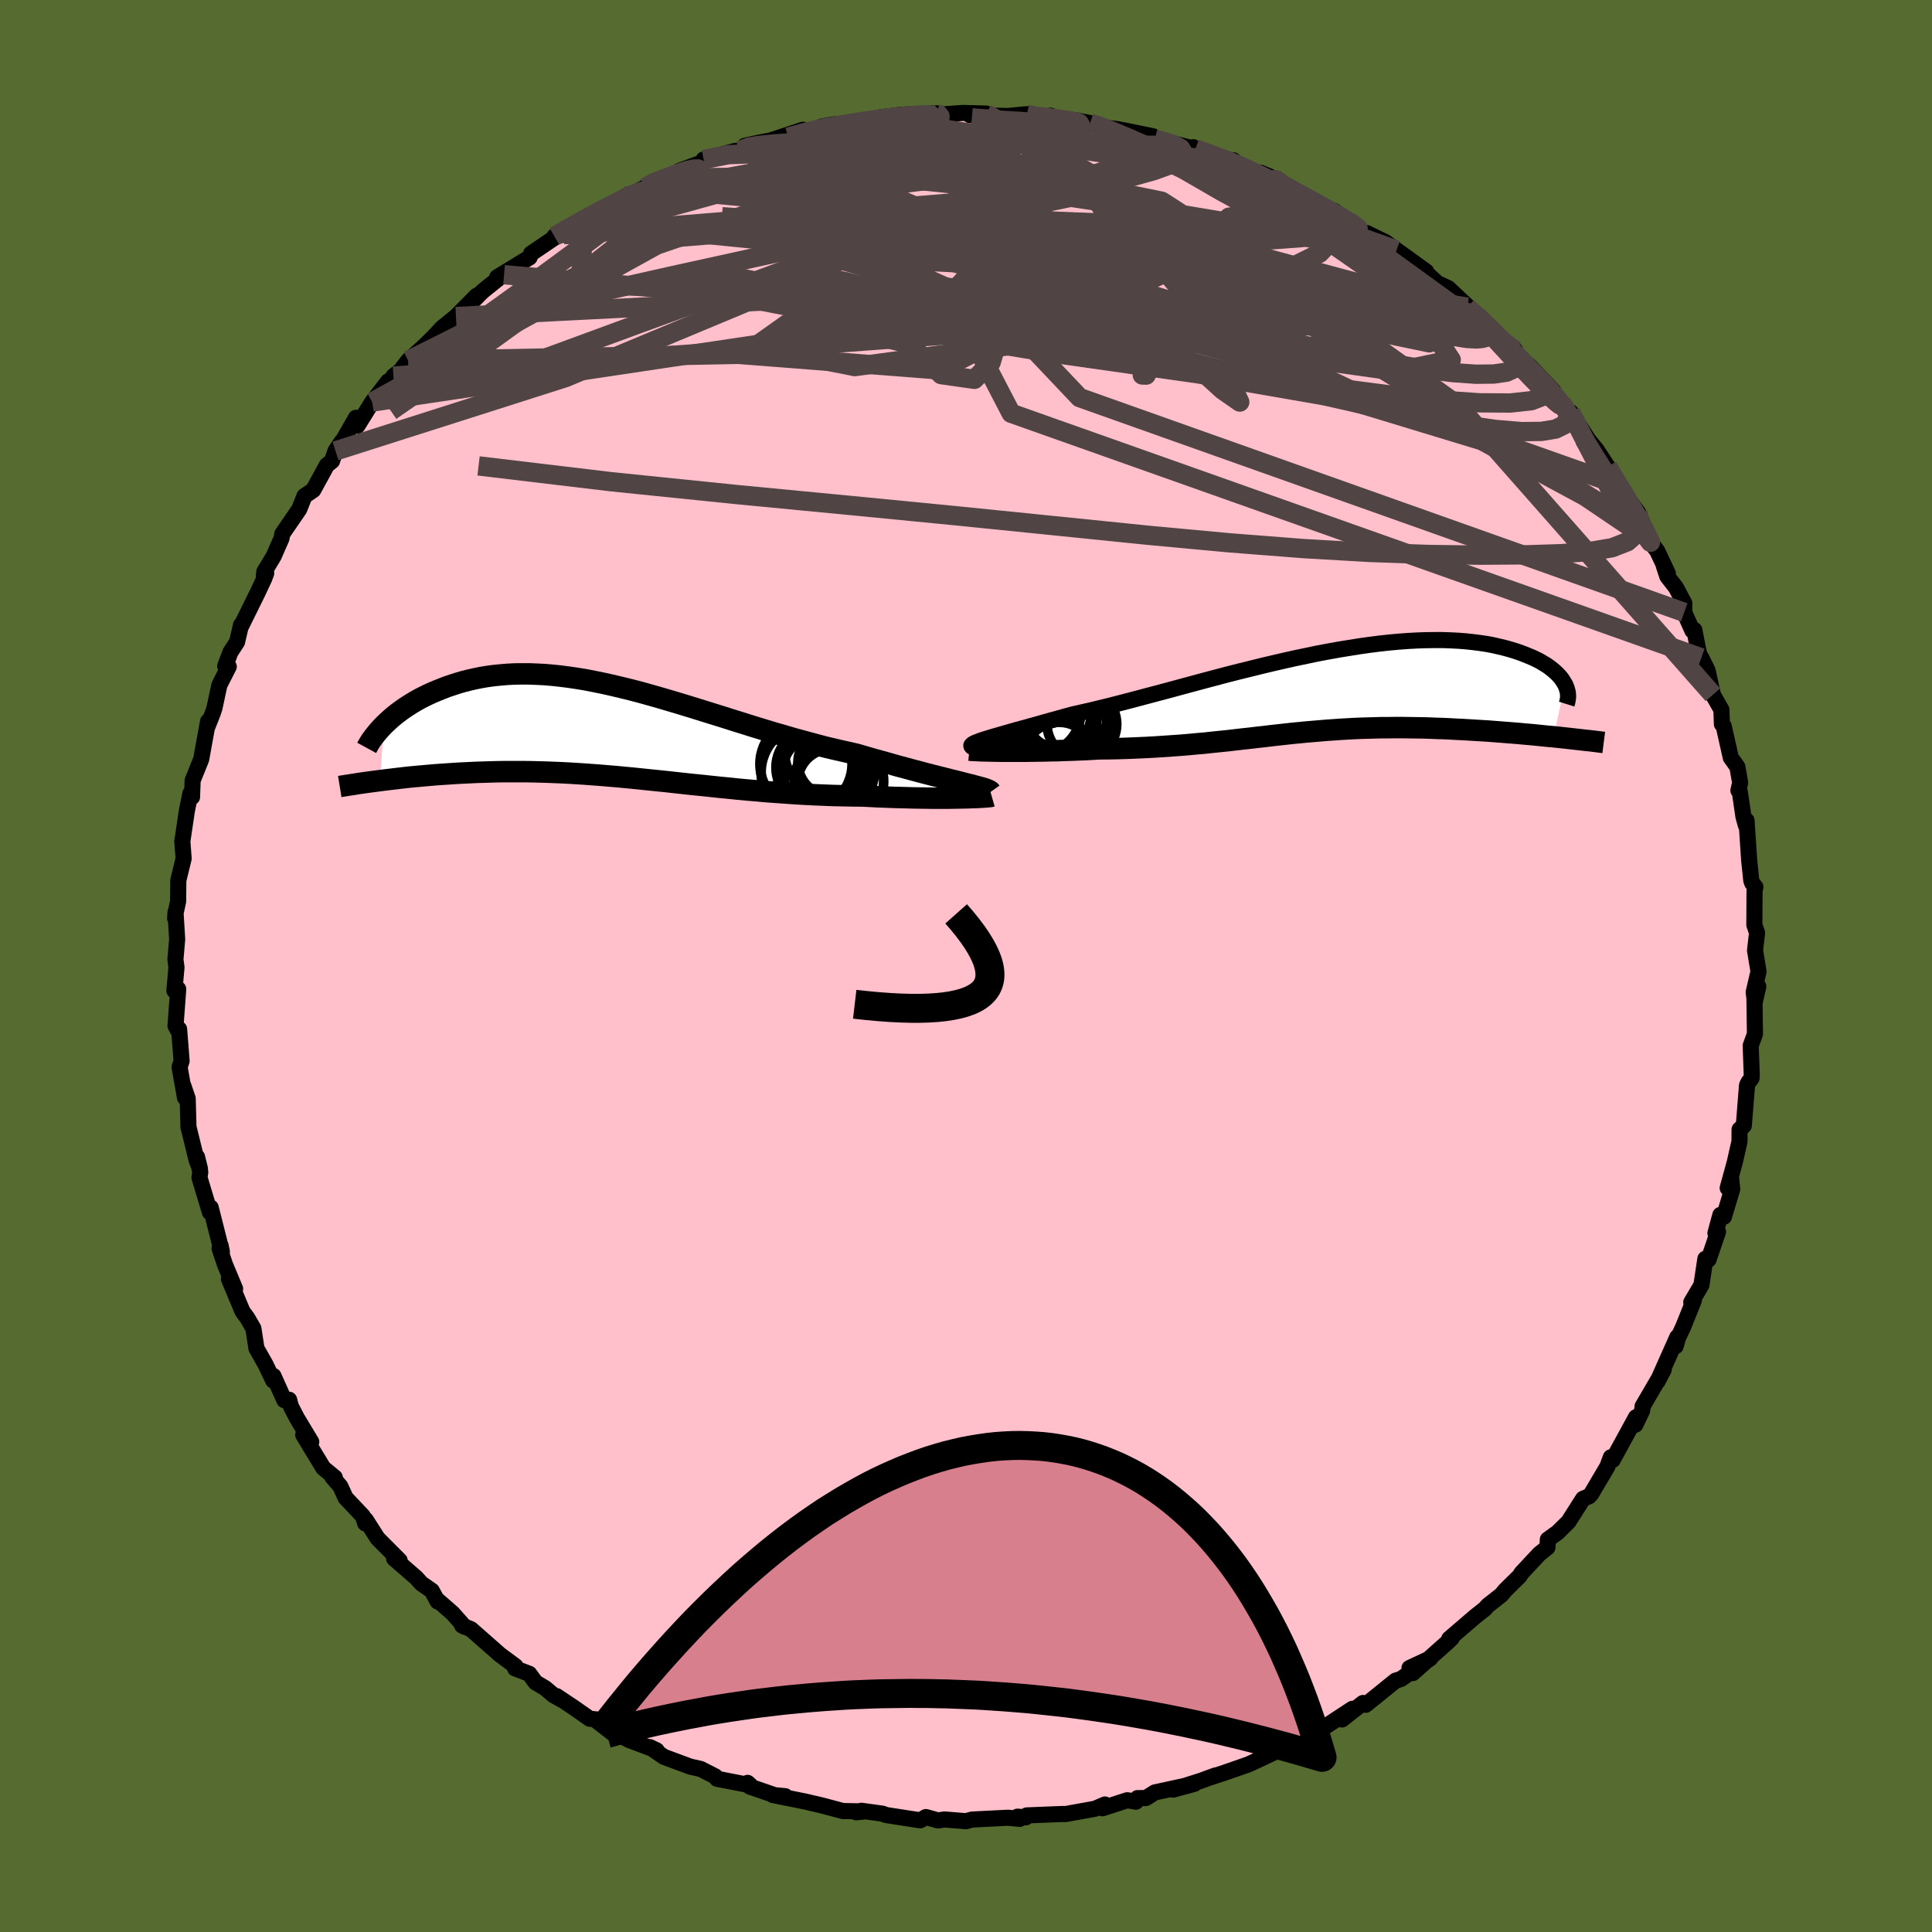 
  <svg viewBox="-100 -100 200 200" xmlns="http://www.w3.org/2000/svg" width="500" height="500" id="face-svg">
    <defs>
      <clipPath id="leftEyeClipPath">
        <polyline points="35.6,5.37 35.06,5.23 34.48,5.09 33.86,4.93 33.22,4.77 32.55,4.6 31.85,4.42 31.13,4.23 30.38,4.03 29.61,3.82 28.82,3.61 28.02,3.38 27.19,3.15 26.36,2.92 25.5,2.67 24.64,2.42 23.61,2.19 22.56,1.95 21.5,1.7 20.44,1.42 19.37,1.13 18.29,0.84 17.2,0.52 16.12,0.21 15.03,-0.12 13.95,-0.45 12.87,-0.79 11.78,-1.13 10.71,-1.47 9.64,-1.8 8.58,-2.13 7.52,-2.46 6.47,-2.78 5.43,-3.09 4.41,-3.39 3.39,-3.68 2.39,-3.96 1.4,-4.22 0.42,-4.46 -0.54,-4.69 -1.48,-4.9 -2.41,-5.09 -3.33,-5.27 -4.23,-5.42 -5.11,-5.55 -5.97,-5.66 -6.81,-5.75 -7.64,-5.82 -8.45,-5.86 -9.24,-5.89 -10.01,-5.89 -10.76,-5.88 -11.49,-5.84 -12.2,-5.78 -12.89,-5.71 -13.56,-5.62 -14.21,-5.51 -14.85,-5.38 -15.46,-5.24 -16.05,-5.09 -16.63,-4.92 -17.18,-4.74 -17.72,-4.56 -18.23,-4.36 -18.73,-4.16 -19.21,-3.96 -19.67,-3.75 -20.12,-3.53 -20.55,-3.31 -20.96,-3.08 -21.36,-2.84 -21.74,-2.6 -22.11,-2.36 -22.46,-2.11 -22.8,-1.86 -23.12,-1.61 -23.42,-1.36 -23.71,-1.1 -23.98,-0.85 -24.24,-0.6 -24.66,5.16 -24.19,5.1 -23.7,5.04 -23.2,4.98 -22.7,4.92 -22.18,4.86 -21.65,4.8 -21.12,4.75 -20.57,4.7 -20.01,4.65 -19.44,4.6 -18.87,4.55 -18.28,4.51 -17.69,4.47 -17.08,4.43 -16.47,4.39 -15.84,4.36 -15.2,4.33 -14.55,4.3 -13.89,4.28 -13.22,4.26 -12.53,4.24 -11.83,4.23 -11.13,4.23 -10.41,4.23 -9.68,4.23 -8.95,4.24 -8.2,4.26 -7.44,4.28 -6.68,4.31 -5.9,4.34 -5.12,4.38 -4.32,4.43 -3.52,4.48 -2.71,4.54 -1.89,4.6 -1.06,4.67 -0.22,4.74 0.63,4.82 1.48,4.9 2.35,4.99 3.22,5.08 4.1,5.17 4.99,5.26 5.89,5.36 6.8,5.46 7.72,5.56 8.64,5.65 9.57,5.75 10.51,5.85 11.46,5.94 12.41,6.04 13.38,6.13 14.35,6.21 15.32,6.3 16.3,6.37 17.29,6.44 18.28,6.51 19.28,6.57 20.27,6.62 21.27,6.66 22.27,6.7 23.27,6.72 24.27,6.74 25.27,6.75 26.06,6.79 26.85,6.83 27.63,6.86 28.4,6.89 29.16,6.91 29.9,6.93 30.63,6.95 31.34,6.96 32.03,6.97 32.7,6.98 33.35,6.98 33.97,6.98 34.57,6.97 35.13,6.96 35.67,6.95" />
      </clipPath>
      <clipPath id="rightEyeClipPath">
        <polyline points="-34.63,4.99 -34.26,4.88 -33.85,4.75 -33.4,4.62 -32.91,4.48 -32.39,4.33 -31.83,4.17 -31.24,4 -30.61,3.83 -29.96,3.65 -29.27,3.46 -28.56,3.26 -27.82,3.05 -27.05,2.84 -26.27,2.62 -25.45,2.4 -24.57,2.2 -23.64,1.99 -22.69,1.76 -21.7,1.52 -20.69,1.26 -19.65,0.99 -18.59,0.71 -17.5,0.42 -16.4,0.13 -15.28,-0.17 -14.14,-0.48 -12.99,-0.79 -11.84,-1.1 -10.67,-1.41 -9.5,-1.72 -8.32,-2.02 -7.14,-2.31 -5.97,-2.6 -4.8,-2.88 -3.63,-3.15 -2.47,-3.41 -1.32,-3.65 -0.18,-3.89 0.94,-4.1 2.05,-4.3 3.15,-4.48 4.22,-4.65 5.28,-4.8 6.31,-4.93 7.32,-5.04 8.31,-5.13 9.27,-5.2 10.2,-5.25 11.11,-5.28 11.99,-5.29 12.85,-5.29 13.67,-5.26 14.46,-5.22 15.23,-5.16 15.96,-5.08 16.67,-4.99 17.34,-4.89 17.99,-4.77 18.6,-4.63 19.19,-4.49 19.74,-4.34 20.27,-4.18 20.78,-4.01 21.25,-3.83 21.7,-3.65 22.13,-3.47 22.53,-3.28 22.9,-3.09 23.25,-2.88 23.58,-2.68 23.88,-2.47 24.16,-2.25 24.41,-2.04 24.65,-1.82 24.86,-1.6 25.05,-1.38 25.21,-1.16 25.35,-0.93 25.48,-0.72 24.3,4.72 23.72,4.67 23.14,4.61 22.55,4.55 21.94,4.49 21.33,4.44 20.71,4.38 20.09,4.33 19.46,4.28 18.82,4.23 18.17,4.18 17.52,4.13 16.87,4.09 16.21,4.05 15.55,4.01 14.88,3.97 14.21,3.94 13.52,3.9 12.83,3.87 12.14,3.85 11.44,3.82 10.73,3.8 10.02,3.79 9.32,3.78 8.6,3.77 7.89,3.77 7.18,3.78 6.47,3.78 5.76,3.8 5.05,3.82 4.33,3.84 3.62,3.87 2.91,3.91 2.21,3.95 1.5,4 0.79,4.05 0.08,4.11 -0.63,4.17 -1.34,4.23 -2.05,4.3 -2.77,4.37 -3.49,4.45 -4.21,4.53 -4.94,4.61 -5.67,4.7 -6.41,4.78 -7.16,4.87 -7.91,4.95 -8.68,5.04 -9.45,5.13 -10.24,5.21 -11.03,5.29 -11.84,5.38 -12.67,5.45 -13.51,5.53 -14.36,5.6 -15.22,5.66 -16.11,5.72 -17,5.78 -17.92,5.83 -18.84,5.87 -19.78,5.91 -20.74,5.94 -21.71,5.96 -22.69,5.97 -23.42,6.01 -24.15,6.05 -24.88,6.08 -25.6,6.11 -26.32,6.13 -27.04,6.16 -27.74,6.17 -28.43,6.19 -29.11,6.2 -29.78,6.21 -30.42,6.22 -31.05,6.22 -31.66,6.22 -32.25,6.22 -32.8,6.22" />
      </clipPath>
      <filter id="fuzzy">
        <feTurbulence id="turbulence" baseFrequency="0.05" numOctaves="3" type="noise" result="noise" />
        <feDisplacementMap in="SourceGraphic" in2="noise" scale="2" />
      </filter>
      <linearGradient id="rainbowGradient" x1="0%" y1="0%" x2="100%" y2="0%">
        <stop offset="0%" style="stop-color: rgb(128, 128, 128); stop-opacity: 1" />
        <stop offset="50%" style="stop-color: rgb(145, 85, 61); stop-opacity: 1" />
        <stop offset="100%" style="stop-color: rgb(135, 206, 235); stop-opacity: 1" />
      </linearGradient>
    </defs>
    <rect x="-100" y="-100" width="100%" height="100%" fill="rgb(85, 107, 47)" />
    <polyline id="faceContour" points="82.04,0.57 81.54,2.71 81.66,3.7 82.02,2.12 81.62,3.33 81.67,7.04 81.23,8.25 81.34,11.23 81.32,11.62 81,12.03 80.85,12.35 80.52,16.52 80.08,16.92 80.07,18.17 79.58,20.33 78.85,22.98 79.2,21.93 79.32,23.1 78.46,25.96 78.09,25.77 77.58,27.65 77.85,27.51 76.87,30.39 76.54,30.31 76.13,33.03 75.08,34.81 75.35,34.6 74.25,37.34 73.71,38.49 73.46,39.36 73.63,38.42 71.6,42.98 72.23,41.77 71.76,42.63 70.04,45.58 70,46.01 69.29,47.49 69.36,46.71 66.94,51.14 66.87,51.14 66.75,50.86 66.4,51.81 64.75,54.61 64.51,54.89 63.88,55.15 62.36,57.54 61.23,58.65 60.23,59.37 60.19,60.19 59.35,60.86 57.5,62.84 57.31,63.15 55.82,64.62 55.4,65.12 54.02,66.2 53.72,66.54 52.71,67.34 50.02,69.65 50.29,69.57 49.86,69.99 46.25,73.2 45.91,72.67 48.06,71.67 45.03,73.81 44.47,73.98 41.38,76.48 41.1,76.29 38.92,78 40.01,76.89 38.59,77.82 36.23,79.38 36.35,79.38 35.66,79.46 32.91,80.57 33.49,80.5 32.1,81.31 30.32,82.15 29.26,82.64 26.8,83.5 25.12,84.05 25.8,83.8 24.33,84.34 21.44,85.26 23.65,84.66 19.55,85.55 18.63,86.13 17.75,86.14 17.59,86.51 16.69,86.36 14.13,87.19 14.38,86.8 13.36,87.24 10.32,87.79 10.05,87.78 6.29,87.93 6.19,88.13 5.33,88.06 5.55,88.29 4.36,88.17 0.61,88.36 0,88.53 -2.21,88.35 -2.9,88.45 -4.15,88.1 -4.74,88.44 -8.28,87.89 -8.65,87.75 -10.83,87.45 -11.37,87.61 -10.45,87.52 -12.53,87.48 -12.74,87.48 -14.91,86.9 -16.62,86.5 -19.99,85.82 -18.71,85.94 -19.79,85.84 -22.38,84.95 -22.61,84.56 -22.33,84.81 -25.77,84.14 -25.96,83.89 -27.47,83.12 -28.54,82.88 -31.27,81.87 -32.73,80.86 -32.02,81.2 -34.89,80.12 -35.66,79.7 -36.15,79.46 -38.19,78 -38.96,77.92 -40.54,76.81 -42.38,75.58 -41.81,75.98 -42.68,75.5 -43.56,74.76 -44.56,74.16 -45.21,73.27 -46.68,72.71 -46.63,72.49 -48.26,71.28 -51.25,68.65 -52.16,68.27 -51.91,68.4 -53.15,67 -54.85,65.52 -54.69,65.79 -55.3,64.67 -56.38,63.92 -56.91,63.33 -59.2,61.34 -58.63,61.54 -60.91,59.25 -62.14,57.32 -62.19,57.7 -62.44,56.94 -64.22,55.06 -64.77,53.86 -65.59,52.91 -65.34,52.95 -66.53,51.97 -68.61,48.54 -67.78,49.26 -69.26,46.8 -69.89,45.59 -70.07,44.9 -70.57,44.94 -71.69,42.44 -71.72,42.91 -72.5,41.27 -73.45,39.59 -73.77,37.52 -74.4,36.43 -74.89,35.77 -76.3,32.4 -75.66,33.42 -76.71,30.91 -77.27,29.23 -77.16,28.95 -77.03,29.59 -78.19,25 -78.27,25.49 -79.35,21.9 -79.27,21.34 -79.6,19.77 -79.3,21 -79.65,20.08 -80.49,16.66 -80.57,13.72 -81.03,12.37 -80.85,13.63 -81.41,10.47 -81.2,9.83 -81.46,6.53 -81.57,6.68 -81.83,6.19 -81.55,2.39 -81.95,2.55 -81.88,1.81 -81.73,0.14 -81.84,-0.67 -81.66,-2.77 -81.83,-5.57 -81.87,-4.92 -81.83,-5.45 -81.56,-6.69 -81.54,-8.87 -80.99,-11.12 -81.11,-12.72 -81.13,-12.87 -80.66,-16.03 -80.29,-17.86 -80.12,-17.49 -80.06,-19.2 -79.17,-21.41 -78.89,-22.97 -78.46,-25.33 -78.57,-24.67 -77.98,-26.16 -77.8,-26.7 -77.29,-29.08 -76.32,-30.99 -76.69,-31.05 -76.15,-32.48 -75.46,-33.54 -75.05,-35.3 -75.02,-35.22 -73.31,-38.69 -72.65,-40.1 -72.44,-40.67 -72.69,-40.35 -72.64,-40.81 -71.67,-42.42 -70.86,-44.27 -70.77,-44.74 -69.02,-47.29 -68.48,-48.65 -67.57,-49.27 -66.16,-51.85 -65.63,-52.27 -65.27,-53.32 -64.64,-54.27 -64.95,-53.61 -63.15,-56.75 -63,-55.92 -61.47,-58.38 -59.82,-60.53 -59.96,-59.93 -59.27,-61.06 -58.55,-61.62 -57.75,-62.67 -56.15,-64.11 -55.18,-65.05 -54.23,-66.07 -52.8,-67.23 -50.64,-69.4 -50.89,-68.99 -50.05,-69.84 -47.62,-71.79 -47.82,-71.56 -48.53,-71.3 -45.18,-73.35 -45.02,-73.75 -42.25,-75.63 -41.66,-75.71 -42.61,-75.53 -40.2,-76.86 -39.55,-77.37 -38.51,-77.89 -37.69,-78.09 -35.23,-79.69 -35.86,-79.27 -33.23,-80.59 -32.4,-81.2 -29.82,-82.11 -30.49,-81.58 -29.63,-82.33 -27.18,-83.23 -27.16,-83.49 -23.94,-84.37 -23.43,-84.4 -21.89,-85.06 -22.89,-84.91 -21.3,-85.26 -20.29,-85.44 -16.87,-86.57 -18.42,-85.8 -16.38,-86.36 -14.9,-86.9 -13.83,-87.1 -9.34,-87.53 -9.23,-87.68 -8.73,-87.88 -8.01,-87.94 -6.7,-88.12 -3.1,-88.28 -2.86,-88.22 -2.36,-88.12 -2.34,-88.16 -0.34,-88.31 2.09,-88.24 0.39,-88.09 4.31,-87.99 6.31,-88.18 7.18,-87.8 8.78,-88.02 7.97,-87.75 10.32,-87.56 11.22,-87.57 12.84,-87.26 15.01,-86.63 13.84,-86.87 15.75,-86.62 17.07,-86.36 19.37,-85.89 19.55,-85.6 19.07,-85.75 23.83,-84.56 23.53,-84.76 23.75,-84.59 26.77,-83.43 27.68,-83.41 27.8,-83.17 29.42,-82.22 32.47,-81.29 30.49,-82.12 32.85,-80.79 34.21,-80.02 35.6,-79.41 36.15,-79.15 40.1,-76.8 38.08,-78.18 40.89,-76.08 42.7,-75.22 41.47,-75.88 43.41,-74.94 44.57,-74.11 47.64,-71.89 47.37,-71.98 47.43,-71.95 48.78,-70.7 49.92,-70.17 52.88,-67.39 51.89,-68.2 54.25,-66.2 54.17,-65.92 55.99,-64.5 56.86,-63.72 55.89,-64.23 57.9,-62.42 58.34,-62.14 60.8,-59.52 59.9,-60.42 61.62,-58.34 62.94,-56.54 62.58,-57.34 64.44,-54.46 65.11,-53.64 65.29,-53.42 66.42,-51.69 67.57,-49.8 67.65,-49.49 68.36,-48.6 69.56,-46.96 70.49,-44.81 69.74,-45.39 71.56,-42.96 72.65,-40.65 72.24,-41.42 72.6,-40.33 73.5,-39.17 74.36,-37.55 74.35,-36.61 75.2,-34.71 75.4,-34.78 75.83,-32.55 76.16,-31.58 76.12,-31.9 76.77,-30.59 77.32,-28.08 78.2,-26.53 78.25,-25.04 78.44,-24.82 79.17,-21.57 79.85,-20.62 80.14,-18.98 79.96,-18.17 80.11,-17.99 80.48,-15.47 80.73,-14.56 80.8,-15.07 81.07,-10.98 81.29,-8.86 81.39,-8.58 81.72,-8.18 81.63,-7.8 81.61,-4.26 81.89,-3.43 81.68,-1.62 82.04,0.57 81.54,2.71" fill="rgb(255, 192, 203)" stroke="black" stroke-width="1.667" stroke-linejoin="round" filter="url(#fuzzy)" />
    <g transform="translate(36.53 -28.45)">
      <polyline id="rightCountour" points="-34.63,4.99 -34.26,4.88 -33.85,4.75 -33.4,4.62 -32.91,4.48 -32.39,4.33 -31.83,4.17 -31.24,4 -30.61,3.83 -29.96,3.65 -29.27,3.46 -28.56,3.26 -27.82,3.05 -27.05,2.84 -26.27,2.62 -25.45,2.4 -24.57,2.2 -23.64,1.99 -22.69,1.76 -21.7,1.52 -20.69,1.26 -19.65,0.99 -18.59,0.71 -17.5,0.42 -16.4,0.13 -15.28,-0.17 -14.14,-0.48 -12.99,-0.79 -11.84,-1.1 -10.67,-1.41 -9.5,-1.72 -8.32,-2.02 -7.14,-2.31 -5.97,-2.6 -4.8,-2.88 -3.63,-3.15 -2.47,-3.41 -1.32,-3.65 -0.18,-3.89 0.94,-4.1 2.05,-4.3 3.15,-4.48 4.22,-4.65 5.28,-4.8 6.31,-4.93 7.32,-5.04 8.31,-5.13 9.27,-5.2 10.2,-5.25 11.11,-5.28 11.99,-5.29 12.85,-5.29 13.67,-5.26 14.46,-5.22 15.23,-5.16 15.96,-5.08 16.67,-4.99 17.34,-4.89 17.99,-4.77 18.6,-4.63 19.19,-4.49 19.74,-4.34 20.27,-4.18 20.78,-4.01 21.25,-3.83 21.7,-3.65 22.13,-3.47 22.53,-3.28 22.9,-3.09 23.25,-2.88 23.58,-2.68 23.88,-2.47 24.16,-2.25 24.41,-2.04 24.65,-1.82 24.86,-1.6 25.05,-1.38 25.21,-1.16 25.35,-0.93 25.48,-0.72 24.3,4.72 23.72,4.67 23.14,4.61 22.55,4.55 21.94,4.49 21.33,4.44 20.71,4.38 20.09,4.33 19.46,4.28 18.82,4.23 18.17,4.18 17.52,4.13 16.87,4.09 16.21,4.05 15.55,4.01 14.88,3.97 14.21,3.94 13.52,3.9 12.83,3.87 12.14,3.85 11.44,3.82 10.73,3.8 10.02,3.79 9.32,3.78 8.6,3.77 7.89,3.77 7.18,3.78 6.47,3.78 5.76,3.8 5.05,3.82 4.33,3.84 3.62,3.87 2.91,3.91 2.21,3.95 1.5,4 0.79,4.05 0.08,4.11 -0.63,4.17 -1.34,4.23 -2.05,4.3 -2.77,4.37 -3.49,4.45 -4.21,4.53 -4.94,4.61 -5.67,4.7 -6.41,4.78 -7.16,4.87 -7.91,4.95 -8.68,5.04 -9.45,5.13 -10.24,5.21 -11.03,5.29 -11.84,5.38 -12.67,5.45 -13.51,5.53 -14.36,5.6 -15.22,5.66 -16.11,5.72 -17,5.78 -17.92,5.83 -18.84,5.87 -19.78,5.91 -20.74,5.94 -21.71,5.96 -22.69,5.97 -23.42,6.01 -24.15,6.05 -24.88,6.08 -25.6,6.11 -26.32,6.13 -27.04,6.16 -27.74,6.17 -28.43,6.19 -29.11,6.2 -29.78,6.21 -30.42,6.22 -31.05,6.22 -31.66,6.22 -32.25,6.22 -32.8,6.22" fill="white" stroke="white" stroke-width="0" stroke-linejoin="round" filter="url(#fuzzy)" />
    </g>
    <g transform="translate(-36.01 -24.35)">
      <polyline id="leftCountour" points="35.6,5.37 35.06,5.23 34.48,5.09 33.86,4.93 33.22,4.77 32.55,4.6 31.85,4.42 31.13,4.23 30.38,4.03 29.61,3.82 28.82,3.61 28.02,3.38 27.19,3.15 26.36,2.92 25.5,2.67 24.64,2.42 23.61,2.19 22.56,1.95 21.5,1.7 20.44,1.42 19.37,1.13 18.29,0.84 17.2,0.52 16.12,0.21 15.03,-0.12 13.95,-0.45 12.87,-0.79 11.78,-1.13 10.71,-1.47 9.64,-1.8 8.58,-2.13 7.52,-2.46 6.47,-2.78 5.43,-3.09 4.41,-3.39 3.39,-3.68 2.39,-3.96 1.4,-4.22 0.42,-4.46 -0.54,-4.69 -1.48,-4.9 -2.41,-5.09 -3.33,-5.27 -4.23,-5.42 -5.11,-5.55 -5.97,-5.66 -6.81,-5.75 -7.64,-5.82 -8.45,-5.86 -9.24,-5.89 -10.01,-5.89 -10.76,-5.88 -11.49,-5.84 -12.2,-5.78 -12.89,-5.71 -13.56,-5.62 -14.21,-5.51 -14.85,-5.38 -15.46,-5.24 -16.05,-5.09 -16.63,-4.92 -17.18,-4.74 -17.72,-4.56 -18.23,-4.36 -18.73,-4.16 -19.21,-3.96 -19.67,-3.75 -20.12,-3.53 -20.55,-3.31 -20.96,-3.08 -21.36,-2.84 -21.74,-2.6 -22.11,-2.36 -22.46,-2.11 -22.8,-1.86 -23.12,-1.61 -23.42,-1.36 -23.71,-1.1 -23.98,-0.85 -24.24,-0.6 -24.66,5.16 -24.19,5.1 -23.7,5.04 -23.2,4.98 -22.7,4.92 -22.18,4.86 -21.65,4.8 -21.12,4.75 -20.57,4.7 -20.01,4.65 -19.44,4.6 -18.87,4.55 -18.28,4.51 -17.69,4.47 -17.08,4.43 -16.47,4.39 -15.84,4.36 -15.2,4.33 -14.55,4.3 -13.89,4.28 -13.22,4.26 -12.53,4.24 -11.83,4.23 -11.13,4.23 -10.41,4.23 -9.68,4.23 -8.95,4.24 -8.2,4.26 -7.44,4.28 -6.68,4.31 -5.9,4.34 -5.12,4.38 -4.32,4.43 -3.52,4.48 -2.71,4.54 -1.89,4.6 -1.06,4.67 -0.22,4.74 0.63,4.82 1.48,4.9 2.35,4.99 3.22,5.08 4.1,5.17 4.99,5.26 5.89,5.36 6.8,5.46 7.72,5.56 8.64,5.65 9.57,5.75 10.51,5.85 11.46,5.94 12.41,6.04 13.38,6.13 14.35,6.21 15.32,6.3 16.3,6.37 17.29,6.44 18.28,6.51 19.28,6.57 20.27,6.62 21.27,6.66 22.27,6.7 23.27,6.72 24.27,6.74 25.27,6.75 26.06,6.79 26.85,6.83 27.63,6.86 28.4,6.89 29.16,6.91 29.9,6.93 30.63,6.95 31.34,6.96 32.03,6.97 32.7,6.98 33.35,6.98 33.97,6.98 34.57,6.97 35.13,6.96 35.67,6.95" fill="white" stroke="white" stroke-width="0" stroke-linejoin="round" filter="url(#fuzzy)" />
    </g>
    <g transform="translate(36.53 -28.45)">
      <polyline id="rightUpper" points="-35.8,5.81 -35.92,5.75 -35.97,5.68 -35.98,5.62 -35.93,5.55 -35.83,5.47 -35.69,5.39 -35.49,5.3 -35.25,5.21 -34.96,5.1 -34.63,4.99 -34.26,4.88 -33.85,4.75 -33.4,4.62 -32.91,4.48 -32.39,4.33 -31.83,4.17 -31.24,4 -30.61,3.83 -29.96,3.65 -29.27,3.46 -28.56,3.26 -27.82,3.05 -27.05,2.84 -26.27,2.62 -25.45,2.4 -24.57,2.2 -23.64,1.99 -22.69,1.76 -21.7,1.52 -20.69,1.26 -19.65,0.99 -18.59,0.71 -17.5,0.42 -16.4,0.13 -15.28,-0.17 -14.14,-0.48 -12.99,-0.79 -11.84,-1.1 -10.67,-1.41 -9.5,-1.72 -8.32,-2.02 -7.14,-2.31 -5.97,-2.6 -4.8,-2.88 -3.63,-3.15 -2.47,-3.41 -1.32,-3.65 -0.18,-3.89 0.94,-4.1 2.05,-4.3 3.15,-4.48 4.22,-4.65 5.28,-4.8 6.31,-4.93 7.32,-5.04 8.31,-5.13 9.27,-5.2 10.2,-5.25 11.11,-5.28 11.99,-5.29 12.85,-5.29 13.67,-5.26 14.46,-5.22 15.23,-5.16 15.96,-5.08 16.67,-4.99 17.34,-4.89 17.99,-4.77 18.6,-4.63 19.19,-4.49 19.74,-4.34 20.27,-4.18 20.78,-4.01 21.25,-3.83 21.7,-3.65 22.13,-3.47 22.53,-3.28 22.9,-3.09 23.25,-2.88 23.58,-2.68 23.88,-2.47 24.16,-2.25 24.41,-2.04 24.65,-1.82 24.86,-1.6 25.05,-1.38 25.21,-1.16 25.35,-0.93 25.48,-0.72 25.58,-0.5 25.66,-0.28 25.72,-0.07 25.77,0.14 25.79,0.35 25.8,0.56 25.78,0.76 25.75,0.96 25.71,1.15 25.65,1.34" fill="none" stroke="black" stroke-width="1.667" stroke-linejoin="round" filter="url(#fuzzy)" />
      <polyline id="rightLower" points="-36.18,6.1 -36.08,6.11 -35.91,6.13 -35.69,6.14 -35.41,6.15 -35.08,6.17 -34.7,6.18 -34.28,6.19 -33.83,6.2 -33.33,6.21 -32.8,6.22 -32.25,6.22 -31.66,6.22 -31.05,6.22 -30.42,6.22 -29.78,6.21 -29.11,6.2 -28.43,6.19 -27.74,6.17 -27.04,6.16 -26.32,6.13 -25.6,6.11 -24.88,6.08 -24.15,6.05 -23.42,6.01 -22.69,5.97 -21.71,5.96 -20.74,5.94 -19.78,5.91 -18.84,5.87 -17.92,5.83 -17,5.78 -16.11,5.72 -15.22,5.66 -14.36,5.6 -13.51,5.53 -12.67,5.45 -11.84,5.38 -11.03,5.29 -10.24,5.21 -9.45,5.13 -8.68,5.04 -7.91,4.95 -7.16,4.87 -6.41,4.78 -5.67,4.7 -4.94,4.61 -4.21,4.53 -3.49,4.45 -2.77,4.37 -2.05,4.3 -1.34,4.23 -0.63,4.17 0.08,4.11 0.79,4.05 1.5,4 2.21,3.95 2.91,3.91 3.62,3.87 4.33,3.84 5.05,3.82 5.76,3.8 6.47,3.78 7.18,3.78 7.89,3.77 8.6,3.77 9.32,3.78 10.02,3.79 10.73,3.8 11.44,3.82 12.14,3.85 12.83,3.87 13.52,3.9 14.21,3.94 14.88,3.97 15.55,4.01 16.21,4.05 16.87,4.09 17.52,4.13 18.17,4.18 18.82,4.23 19.46,4.28 20.09,4.33 20.71,4.38 21.33,4.44 21.94,4.49 22.55,4.55 23.14,4.61 23.72,4.67 24.3,4.72 24.87,4.78 25.42,4.84 25.97,4.9 26.5,4.96 27.03,5.02 27.54,5.08 28.05,5.13 28.54,5.19 29.02,5.25 29.49,5.31" fill="none" stroke="black" stroke-width="2.222" stroke-linejoin="round" filter="url(#fuzzy)" />
      <circle r="4.898" cx="-26.888" cy="3.454" stroke="black" fill="none" stroke-width="1.0" filter="url(#fuzzy)" clip-path="url(#rightEyeClipPath)" /><circle r="3.606" cx="-24.533" cy="3.414" stroke="black" fill="none" stroke-width="1.0" filter="url(#fuzzy)" clip-path="url(#rightEyeClipPath)" /><circle r="3.966" cx="-26.973" cy="2.979" stroke="black" fill="none" stroke-width="1.0" filter="url(#fuzzy)" clip-path="url(#rightEyeClipPath)" /><circle r="4.924" cx="-26.183" cy="3.434" stroke="black" fill="none" stroke-width="1.0" filter="url(#fuzzy)" clip-path="url(#rightEyeClipPath)" /><circle r="3.57" cx="-27.948" cy="5.264" stroke="black" fill="none" stroke-width="1.0" filter="url(#fuzzy)" clip-path="url(#rightEyeClipPath)" /><circle r="4.9" cx="-27.288" cy="5.834" stroke="black" fill="none" stroke-width="1.0" filter="url(#fuzzy)" clip-path="url(#rightEyeClipPath)" /><circle r="3.784" cx="-28.403" cy="5.484" stroke="black" fill="none" stroke-width="1.0" filter="url(#fuzzy)" clip-path="url(#rightEyeClipPath)" /><circle r="4.236" cx="-28.883" cy="2.194" stroke="black" fill="none" stroke-width="1.0" filter="url(#fuzzy)" clip-path="url(#rightEyeClipPath)" /><circle r="3.666" cx="-26.908" cy="6.884" stroke="black" fill="none" stroke-width="1.0" filter="url(#fuzzy)" clip-path="url(#rightEyeClipPath)" /><circle r="3.356" cx="-26.958" cy="2.534" stroke="black" fill="none" stroke-width="1.0" filter="url(#fuzzy)" clip-path="url(#rightEyeClipPath)" />
      </g>
    <g transform="translate(-36.01 -24.35)">
      <polyline id="leftUpper" points="38.57,6.32 38.52,6.25 38.4,6.18 38.23,6.1 38,6.01 37.71,5.92 37.38,5.83 37,5.73 36.57,5.61 36.11,5.5 35.6,5.37 35.06,5.23 34.48,5.09 33.86,4.93 33.22,4.77 32.55,4.6 31.85,4.42 31.13,4.23 30.38,4.03 29.61,3.82 28.82,3.61 28.02,3.38 27.19,3.15 26.36,2.92 25.5,2.67 24.64,2.42 23.61,2.19 22.56,1.95 21.5,1.7 20.44,1.42 19.37,1.13 18.29,0.84 17.2,0.52 16.12,0.21 15.03,-0.12 13.95,-0.45 12.87,-0.79 11.78,-1.13 10.71,-1.47 9.64,-1.8 8.58,-2.13 7.52,-2.46 6.47,-2.78 5.43,-3.09 4.41,-3.39 3.39,-3.68 2.39,-3.96 1.4,-4.22 0.42,-4.46 -0.54,-4.69 -1.48,-4.9 -2.41,-5.09 -3.33,-5.27 -4.23,-5.42 -5.11,-5.55 -5.97,-5.66 -6.81,-5.75 -7.64,-5.82 -8.45,-5.86 -9.24,-5.89 -10.01,-5.89 -10.76,-5.88 -11.49,-5.84 -12.2,-5.78 -12.89,-5.71 -13.56,-5.62 -14.21,-5.51 -14.85,-5.38 -15.46,-5.24 -16.05,-5.09 -16.63,-4.92 -17.18,-4.74 -17.72,-4.56 -18.23,-4.36 -18.73,-4.16 -19.21,-3.96 -19.67,-3.75 -20.12,-3.53 -20.55,-3.31 -20.96,-3.08 -21.36,-2.84 -21.74,-2.6 -22.11,-2.36 -22.46,-2.11 -22.8,-1.86 -23.12,-1.61 -23.42,-1.36 -23.71,-1.1 -23.98,-0.85 -24.24,-0.6 -24.48,-0.35 -24.71,-0.1 -24.92,0.14 -25.12,0.39 -25.31,0.63 -25.48,0.86 -25.64,1.09 -25.78,1.32 -25.91,1.55 -26.03,1.77" fill="none" stroke="black" stroke-width="2.222" stroke-linejoin="round" filter="url(#fuzzy)" />
      <polyline id="leftLower" points="38.67,6.77 38.6,6.79 38.48,6.81 38.3,6.83 38.06,6.85 37.77,6.87 37.44,6.89 37.06,6.91 36.63,6.92 36.17,6.94 35.67,6.95 35.13,6.96 34.57,6.97 33.97,6.98 33.35,6.98 32.7,6.98 32.03,6.97 31.34,6.96 30.63,6.95 29.9,6.93 29.16,6.91 28.4,6.89 27.63,6.86 26.85,6.83 26.06,6.79 25.27,6.75 24.27,6.74 23.27,6.72 22.27,6.7 21.27,6.66 20.27,6.62 19.28,6.57 18.28,6.51 17.29,6.44 16.3,6.37 15.32,6.3 14.35,6.21 13.38,6.13 12.41,6.04 11.46,5.94 10.51,5.85 9.57,5.75 8.64,5.65 7.72,5.56 6.8,5.46 5.89,5.36 4.99,5.26 4.1,5.17 3.22,5.08 2.35,4.99 1.48,4.9 0.63,4.82 -0.22,4.74 -1.06,4.67 -1.89,4.6 -2.71,4.54 -3.52,4.48 -4.32,4.43 -5.12,4.38 -5.9,4.34 -6.68,4.31 -7.44,4.28 -8.2,4.26 -8.95,4.24 -9.68,4.23 -10.41,4.23 -11.13,4.23 -11.83,4.23 -12.53,4.24 -13.22,4.26 -13.89,4.28 -14.55,4.3 -15.2,4.33 -15.84,4.36 -16.47,4.39 -17.08,4.43 -17.69,4.47 -18.28,4.51 -18.87,4.55 -19.44,4.6 -20.01,4.65 -20.57,4.7 -21.12,4.75 -21.65,4.8 -22.18,4.86 -22.7,4.92 -23.2,4.98 -23.7,5.04 -24.19,5.1 -24.66,5.16 -25.13,5.22 -25.58,5.28 -26.02,5.34 -26.45,5.4 -26.87,5.46 -27.28,5.53 -27.68,5.59 -28.07,5.65 -28.45,5.71 -28.82,5.77" fill="none" stroke="black" stroke-width="2.222" stroke-linejoin="round" filter="url(#fuzzy)" />
      <circle r="3.406" cx="22.013" cy="5.304" stroke="black" fill="none" stroke-width="1.0" filter="url(#fuzzy)" clip-path="url(#leftEyeClipPath)" /><circle r="4.734" cx="21.818" cy="4.114" stroke="black" fill="none" stroke-width="1.0" filter="url(#fuzzy)" clip-path="url(#leftEyeClipPath)" /><circle r="4.348" cx="21.593" cy="2.264" stroke="black" fill="none" stroke-width="1.0" filter="url(#fuzzy)" clip-path="url(#leftEyeClipPath)" /><circle r="3.982" cx="20.978" cy="4.324" stroke="black" fill="none" stroke-width="1.0" filter="url(#fuzzy)" clip-path="url(#leftEyeClipPath)" /><circle r="4.618" cx="22.868" cy="5.229" stroke="black" fill="none" stroke-width="1.0" filter="url(#fuzzy)" clip-path="url(#leftEyeClipPath)" /><circle r="4.066" cx="20.403" cy="3.804" stroke="black" fill="none" stroke-width="1.0" filter="url(#fuzzy)" clip-path="url(#leftEyeClipPath)" /><circle r="3.462" cx="22.073" cy="3.279" stroke="black" fill="none" stroke-width="1.0" filter="url(#fuzzy)" clip-path="url(#leftEyeClipPath)" /><circle r="4.966" cx="19.768" cy="4.304" stroke="black" fill="none" stroke-width="1.0" filter="url(#fuzzy)" clip-path="url(#leftEyeClipPath)" /><circle r="4.768" cx="19.448" cy="3.439" stroke="black" fill="none" stroke-width="1.0" filter="url(#fuzzy)" clip-path="url(#leftEyeClipPath)" /><circle r="4.714" cx="21.253" cy="4.814" stroke="black" fill="none" stroke-width="1.0" filter="url(#fuzzy)" clip-path="url(#leftEyeClipPath)" />
    </g>
    <g id="hairs">
      <polyline points="52.88,-67.39 52.9,-67.32 53.72,-66.52 54.7,-65.56 55.65,-64.62 56.53,-63.72 57.39,-62.84 58.24,-61.96 59.07,-61.1 59.85,-60.27 60.52,-59.53 61.06,-58.9 61.44,-58.43 61.64,-58.12 61.65,-58.01 61.46,-58.09 61.07,-58.4 60.48,-58.94 59.63,-59.77 58.51,-60.91 57.08,-62.42 55.34,-64.3 53.21,-66.63" fill="none" stroke="rgb(80, 68, 68)" stroke-width="2" stroke-linejoin="round" filter="url(#fuzzy)" /><polyline points="-18.42,-85.8 -16.6,-86.3 -14.78,-86.73 -12.89,-87.07 -11.12,-87.36 -9.59,-87.59 -8.25,-87.77 -7.05,-87.91 -5.96,-88.02 -5.02,-88.08 -4.3,-88.12 -3.84,-88.12 -3.64,-88.08 -3.69,-88.01 -4.02,-87.9 -4.66,-87.73 -5.68,-87.52 -7.11,-87.26 -8.96,-86.96 -11.22,-86.63 -13.96,-86.27 -17.34,-85.8" fill="none" stroke="rgb(80, 68, 68)" stroke-width="2" stroke-linejoin="round" filter="url(#fuzzy)" /><polyline points="19.55,-85.6 20.3,-85.41 21.48,-85.03 22.2,-84.65 22.46,-84.24 22.33,-83.81 21.8,-83.34 20.84,-82.84 19.39,-82.32 17.44,-81.78 14.94,-81.19 11.9,-80.56 8.32,-79.89 4.16,-79.17 -0.62,-78.44 -6.06,-77.7 -12.18,-76.99 -18.99,-76.32 -26.48,-75.7 -34.91,-75.03" fill="none" stroke="rgb(80, 68, 68)" stroke-width="2" stroke-linejoin="round" filter="url(#fuzzy)" /><polyline points="-42.61,-75.53 -40.85,-76.53 -39.63,-77.22 -38.56,-77.8 -37.52,-78.35 -36.51,-78.88 -35.55,-79.36 -34.7,-79.76 -34,-80.05 -33.49,-80.21 -33.19,-80.24 -33.08,-80.13 -33.16,-79.89 -33.47,-79.51 -34.04,-78.94 -34.94,-78.16 -36.22,-77.14 -37.9,-75.86 -39.96,-74.32 -42.39,-72.53 -45.18,-70.48 -48.35,-68.19 -51.9,-65.67 -55.76,-62.96" fill="none" stroke="rgb(80, 68, 68)" stroke-width="2" stroke-linejoin="round" filter="url(#fuzzy)" /><polyline points="-33.23,-80.59 -32.12,-81.16 -31.12,-81.55 -30.33,-81.85 -29.58,-82.12 -28.84,-82.36 -28.19,-82.5 -27.73,-82.51 -27.56,-82.35 -27.7,-82 -28.14,-81.46 -28.87,-80.73 -29.87,-79.8 -31.13,-78.68 -32.68,-77.36 -34.51,-75.85 -36.66,-74.12 -39.16,-72.16 -42.1,-69.91 -45.6,-67.3 -49.73,-64.32 -54.43,-61 -59.54,-57.46" fill="none" stroke="rgb(80, 68, 68)" stroke-width="2" stroke-linejoin="round" filter="url(#fuzzy)" /><polyline points="19.37,-85.89 19.39,-85.64 19.5,-85.23 19.31,-84.68 18.43,-84.02 16.75,-83.22 14.21,-82.27 10.79,-81.17 6.46,-79.93 1.18,-78.56 -5.1,-77.05 -12.46,-75.39 -20.93,-73.54 -30.58,-71.42 -41.6,-68.94" fill="none" stroke="rgb(80, 68, 68)" stroke-width="2" stroke-linejoin="round" filter="url(#fuzzy)" /><polyline points="61.62,-58.34 62.27,-57.29 62.31,-56.62 61.92,-56.02 61.02,-55.58 59.56,-55.34 57.52,-55.32 54.87,-55.54 51.61,-56 47.69,-56.71 43.06,-57.68 37.69,-58.9 31.53,-60.39 24.59,-62.19 16.86,-64.32 8.33,-66.83 -1.03,-69.69 -11.36,-72.82 -22.84,-76.05" fill="none" stroke="rgb(80, 68, 68)" stroke-width="2" stroke-linejoin="round" filter="url(#fuzzy)" /><polyline points="66.42,-51.69 67.23,-50.33 67.88,-49.27 68.56,-48.16 69.22,-47.02 69.81,-45.95 70.3,-45.03 70.65,-44.33 70.85,-43.93 70.85,-43.86 70.64,-44.14 70.21,-44.78 69.54,-45.79 68.61,-47.22 67.37,-49.15 65.81,-51.61 63.96,-54.57" fill="none" stroke="rgb(80, 68, 68)" stroke-width="2" stroke-linejoin="round" filter="url(#fuzzy)" /><polyline points="51.89,-68.2 53.3,-66.87 53.84,-66.15 53.8,-65.8 53.22,-65.75 52.15,-65.94 50.62,-66.33 48.59,-66.92 45.96,-67.77 42.6,-68.91 38.47,-70.41 33.52,-72.28 27.77,-74.55 21.2,-77.24 13.82,-80.38 5.76,-84.03" fill="none" stroke="rgb(80, 68, 68)" stroke-width="2" stroke-linejoin="round" filter="url(#fuzzy)" /><polyline points="-23.43,-84.4 -22.44,-84.78 -21.42,-84.95 -19.87,-85.1 -17.91,-85.24 -15.69,-85.34 -13.27,-85.41 -10.67,-85.45 -7.89,-85.49 -5,-85.52 -2.08,-85.53 0.77,-85.52 3.52,-85.48 6.17,-85.42 8.73,-85.34 11.19,-85.24 13.47,-85.14 15.54,-85.05 17.37,-84.99 18.98,-84.96 20.41,-84.95 21.85,-84.88" fill="none" stroke="rgb(80, 68, 68)" stroke-width="2" stroke-linejoin="round" filter="url(#fuzzy)" /><polyline points="40.1,-76.8 39.38,-77.13 39.45,-76.7 39.15,-76.28 38.25,-75.96 36.75,-75.67 34.61,-75.39 31.7,-75.18 27.93,-75.08 23.26,-75.11 17.72,-75.26 11.28,-75.49 3.84,-75.81 -4.72,-76.23 -14.42,-76.82 -25.26,-77.56" fill="none" stroke="rgb(80, 68, 68)" stroke-width="2" stroke-linejoin="round" filter="url(#fuzzy)" /><polyline points="10.32,-87.56 11.22,-87.4 11.86,-87.02 11.94,-86.53 11.48,-85.93 10.55,-85.18 9.13,-84.26 7.15,-83.13 4.55,-81.8 1.29,-80.25 -2.65,-78.49 -7.31,-76.52 -12.72,-74.35 -18.89,-71.98 -25.9,-69.39 -33.8,-66.51 -42.69,-63.24 -52.56,-59.68" fill="none" stroke="rgb(80, 68, 68)" stroke-width="2" stroke-linejoin="round" filter="url(#fuzzy)" /><polyline points="52.88,-67.39 52.8,-67.39 53.35,-66.79 53.85,-66.17 54.12,-65.68 54.14,-65.34 53.92,-65.11 53.49,-64.97 52.83,-64.91 51.89,-64.96 50.65,-65.15 49.04,-65.49 47.06,-66.03 44.64,-66.75 41.77,-67.7 38.42,-68.88 34.59,-70.3 30.28,-71.97 25.53,-73.92 20.36,-76.15 14.79,-78.68 8.76,-81.52 1.93,-84.66" fill="none" stroke="rgb(80, 68, 68)" stroke-width="2" stroke-linejoin="round" filter="url(#fuzzy)" /><polyline points="-27.16,-83.49 -24.59,-83.99 -22.26,-84.08 -19.67,-83.91 -16.54,-83.55 -12.75,-83.05 -8.32,-82.44 -3.38,-81.72 1.95,-80.92 7.6,-80.06 13.56,-79.17 19.79,-78.21 26.27,-77.13 32.86,-75.9 39.24,-74.67" fill="none" stroke="rgb(80, 68, 68)" stroke-width="2" stroke-linejoin="round" filter="url(#fuzzy)" /><polyline points="69.56,-46.96 69.79,-45.64 69.39,-44.74 68.47,-43.92 66.89,-43.3 64.58,-42.91 61.54,-42.68 57.77,-42.56 53.24,-42.53 47.94,-42.6 41.85,-42.81 34.95,-43.21 27.25,-43.81 18.74,-44.6 9.42,-45.55 -0.75,-46.58 -11.81,-47.66 -23.8,-48.81 -36.71,-50.13 -50.46,-51.77" fill="none" stroke="rgb(80, 68, 68)" stroke-width="2" stroke-linejoin="round" filter="url(#fuzzy)" /><polyline points="12.84,-87.26 14.21,-86.79 15.44,-86.29 17.12,-85.58 19.19,-84.66 21.5,-83.56 23.99,-82.31 26.61,-80.95 29.36,-79.5 32.19,-77.98 35.05,-76.42 37.89,-74.84 40.67,-73.27 43.37,-71.72 45.94,-70.24 48.34,-68.86 50.51,-67.6 52.45,-66.46 54.36,-65.31" fill="none" stroke="rgb(80, 68, 68)" stroke-width="2" stroke-linejoin="round" filter="url(#fuzzy)" /><polyline points="23.75,-84.59 25.95,-83.79 27.43,-83.23 28.78,-82.64 30.15,-82 31.51,-81.34 32.86,-80.67 34.18,-79.99 35.48,-79.3 36.71,-78.64 37.82,-78.04 38.75,-77.53 39.45,-77.14 39.88,-76.89 40,-76.82 39.78,-76.94 39.21,-77.25 38.28,-77.75 36.95,-78.46 35.23,-79.42 33.35,-80.55" fill="none" stroke="rgb(80, 68, 68)" stroke-width="2" stroke-linejoin="round" filter="url(#fuzzy)" /><polyline points="56.86,-63.72 56.65,-63.6 56.94,-62.99 57.05,-62.35 56.74,-61.83 55.94,-61.47 54.63,-61.28 52.77,-61.26 50.37,-61.43 47.41,-61.8 43.86,-62.38 39.71,-63.2 34.95,-64.27 29.55,-65.59 23.53,-67.19 16.84,-69.08 9.4,-71.23 1.11,-73.65 -8.12,-76.33 -18.28,-79.26" fill="none" stroke="rgb(80, 68, 68)" stroke-width="2" stroke-linejoin="round" filter="url(#fuzzy)" /><polyline points="-3.1,-88.28 -2.91,-88.2 -2.79,-88.09 -2.69,-87.95 -2.71,-87.73 -3.01,-87.4 -3.71,-86.95 -4.91,-86.35 -6.73,-85.61 -9.3,-84.71 -12.71,-83.64 -16.99,-82.39 -22.11,-80.95 -28.06,-79.29 -34.77,-77.44" fill="none" stroke="rgb(80, 68, 68)" stroke-width="2" stroke-linejoin="round" filter="url(#fuzzy)" /><polyline points="32.47,-81.29 31.96,-81.4 32.85,-80.85 34.13,-80.14 35.49,-79.4 36.78,-78.69 37.94,-78.03 38.91,-77.47 39.66,-77.02 40.19,-76.68 40.5,-76.46 40.59,-76.36 40.45,-76.36 40.04,-76.5 39.29,-76.8 38.17,-77.3 36.66,-78 34.75,-78.9 32.41,-80.02 29.62,-81.39 26.6,-82.97" fill="none" stroke="rgb(80, 68, 68)" stroke-width="2" stroke-linejoin="round" filter="url(#fuzzy)" /><polyline points="60.8,-59.52 60.34,-59.58 59.8,-59.01 58.53,-58.52 56.34,-58.28 53.16,-58.3 48.93,-58.59 43.61,-59.15 37.16,-59.99 29.53,-61.14 20.71,-62.62 10.65,-64.44 -0.69,-66.6 -13.34,-69.11 -27.25,-72.05" fill="none" stroke="rgb(80, 68, 68)" stroke-width="2" stroke-linejoin="round" filter="url(#fuzzy)" /><polyline points="6.31,-88.18 7.23,-87.97 8.1,-87.87 8.96,-87.76 9.86,-87.63 10.72,-87.5 11.39,-87.37 11.71,-87.26 11.59,-87.19 11.02,-87.17 9.99,-87.19 8.46,-87.26 6.35,-87.38 3.68,-87.55 0.61,-87.8" fill="none" stroke="rgb(80, 68, 68)" stroke-width="2" stroke-linejoin="round" filter="url(#fuzzy)" /><polyline points="62.58,-57.34 68.63,-45.54 64.09,-48.61 53.4,-54.38 39.41,-58.63 24.08,-61.29 8.82,-63.46 -5,-65.73 -16.08,-67.84 -23.48,-69.28 -26.68,-69.83 -25.73,-69.67 -21.19,-69.18 -13.87,-68.61 -4.35,-68.09 7.07,-67.89 19.45,-68.55 30.27,-70.63 36.61,-73.79 38.76,-76.04 42.74,-73.96 56.86,-63.72" fill="none" stroke="rgb(80, 68, 68)" stroke-width="2" stroke-linejoin="round" filter="url(#fuzzy)" /><polyline points="67.57,-49.8 23.33,-65.44 11.27,-70.3 1.69,-73.35 -3.18,-74.42 -1.22,-73.89 4.92,-73.07 11.1,-73.04 15.13,-74.04 17.38,-75.56 19.11,-76.87 20.86,-77.52 22.22,-77.41 22.69,-76.58 22.22,-75.01 20.65,-72.71 16.72,-70.21 8.34,-68.95 -4.86,-70.64 -19,-74.95 -30.85,-76.13 -57.75,-62.67" fill="none" stroke="rgb(80, 68, 68)" stroke-width="2" stroke-linejoin="round" filter="url(#fuzzy)" /><polyline points="7.97,-87.75 15.84,-75.77 6.84,-64.54 -11.52,-62.05 -21.85,-64.11 -18.54,-66.46 -5.46,-67.4 10.22,-67.35 23.07,-67.38 31.25,-68.1 35.15,-69.47 34.76,-71.24 29.01,-73.31 18.21,-75.38 6.86,-76.77 -1.17,-77.55 -33.23,-80.59" fill="none" stroke="rgb(80, 68, 68)" stroke-width="2" stroke-linejoin="round" filter="url(#fuzzy)" /><polyline points="-2.86,-88.22 -18.37,-82.27 -8.6,-81.71 2.16,-80.59 5.71,-78.39 3.4,-74.88 -0.74,-70.46 -4.15,-66.51 -6.39,-64.51 -8.1,-64.94 -9.95,-67.02 -12.11,-69.49 -14.04,-71.41 -14.36,-72.61 -11.42,-73.42 -4.41,-74.22 5.38,-75.08 14.7,-75.61 20.27,-74.85 20.29,-71.6 9.51,-66.6 -47.82,-71.56" fill="none" stroke="rgb(80, 68, 68)" stroke-width="2" stroke-linejoin="round" filter="url(#fuzzy)" /><polyline points="-9.23,-87.68 14.88,-84.05 19.8,-83.76 22.49,-82.48 26.52,-80.15 30.01,-78.25 31.03,-77.61 29.6,-77.77 27.23,-77.52 25.65,-75.81 25.86,-72.51 27.56,-68.67 29.08,-66.01 28.23,-65.9 23.85,-68.03 16.94,-70.17 10.11,-69.53 4.8,-65.52 -2.69,-61.7 -23.63,-63.32 -57.75,-62.67" fill="none" stroke="rgb(80, 68, 68)" stroke-width="2" stroke-linejoin="round" filter="url(#fuzzy)" /><polyline points="-35.23,-79.69 -20.13,-82.46 -11.05,-82.56 -5.78,-82.13 -3.07,-81.98 -3.66,-82.14 -6.48,-82.51 -9.04,-82.94 -9.35,-83.4 -6.95,-83.84 -2.8,-84.2 1.45,-84.33 4.12,-84.1 3.87,-83.51 -0.04,-82.73 -7.46,-81.92 -17.08,-81.05 -26.66,-79.93 -33.56,-78.82 -35.8,-78.75 -37.69,-78.09" fill="none" stroke="rgb(80, 68, 68)" stroke-width="2" stroke-linejoin="round" filter="url(#fuzzy)" /><polyline points="-61.47,-58.38 -32,-74.64 -17.24,-79.68 -2.76,-81.48 10.54,-81.16 20.26,-79.17 24.59,-76.38 22.76,-73.92 15.46,-72.6 5.13,-72.47 -4.54,-72.97 -9.95,-73.43 -9.49,-73.58 -4.8,-73.58 -0.08,-73.72 1.25,-74.22 1.22,-75.11 8.01,-75.48 29.17,-70.35 69.74,-45.39" fill="none" stroke="rgb(80, 68, 68)" stroke-width="2" stroke-linejoin="round" filter="url(#fuzzy)" /><polyline points="-65.27,-53.32 -41.46,-60.91 -17.74,-70.8 -9.06,-75.32 -3.87,-74.3 5.99,-70.19 19.26,-65.73 30.73,-62.57 37.35,-60.79 39.51,-59.77 38.19,-59.78 32.89,-62.2 24.39,-67.47 20.03,-72.59 29.7,-74.03 36.15,-79.15" fill="none" stroke="rgb(80, 68, 68)" stroke-width="2" stroke-linejoin="round" filter="url(#fuzzy)" /><polyline points="-21.3,-85.26 -21.82,-80.95 -8.69,-80.16 -0.55,-76.58 1.28,-71.89 -1.56,-69.21 -7.03,-69.41 -12.55,-70.86 -15.05,-71.38 -11.69,-70.08 -1.85,-67.7 10.64,-65.74 17.58,-65.31 11.55,-66.41 -4.21,-68.12 -5.7,-69 51.89,-68.2" fill="none" stroke="rgb(80, 68, 68)" stroke-width="2" stroke-linejoin="round" filter="url(#fuzzy)" /><polyline points="74.35,-36.61 11.76,-58.84 4.33,-66.68 1.01,-68.88 -3.83,-71.06 -5.55,-73.49 -1.62,-74.82 6.9,-74.5 17.27,-73.06 27.09,-71.22 35.29,-69.35 41.75,-67.56 46.44,-65.96 48.79,-64.82 47.96,-64.51 43.1,-65.52 34.22,-68.48 24,-73.45 17.89,-79.16 2.09,-88.24" fill="none" stroke="rgb(80, 68, 68)" stroke-width="2" stroke-linejoin="round" filter="url(#fuzzy)" /><polyline points="51.89,-68.2 8.49,-75.61 9.76,-70.86 21.53,-63.78 27.85,-59.42 28.34,-58.38 26.55,-59.63 24.09,-61.87 20.67,-64.1 16.55,-65.86 13.96,-67.2 15.7,-68.13 21.19,-68.37 22.69,-68.34 4.11,-70.11 -52.8,-67.23" fill="none" stroke="rgb(80, 68, 68)" stroke-width="2" stroke-linejoin="round" filter="url(#fuzzy)" /><polyline points="-33.23,-80.59 -7.73,-79.93 -8.26,-76.94 -2.19,-73.12 8.55,-69.8 17.58,-67.39 23.69,-65.63 28.57,-64.15 33.09,-62.8 36.15,-61.89 35.87,-62.09 31.44,-64.16 24.67,-68.26 19.85,-73.19 22.67,-75.54 52.88,-67.39" fill="none" stroke="rgb(80, 68, 68)" stroke-width="2" stroke-linejoin="round" filter="url(#fuzzy)" /><polyline points="44.57,-74.11 34.72,-77.61 27.79,-76.87 14.09,-76.91 1.6,-77.41 -2.96,-77.43 1.16,-76.34 10.79,-74.15 21.77,-71.48 30.73,-69.28 35.62,-68.37 35.72,-68.97 31.59,-70.52 24.91,-71.84 17.82,-71.91 11.87,-70.62 7.35,-68.99 3.8,-68.48 1.47,-69.95 -0.03,-73.39 -9.34,-77.83 -41.66,-75.71" fill="none" stroke="rgb(80, 68, 68)" stroke-width="2" stroke-linejoin="round" filter="url(#fuzzy)" /><polyline points="76.12,-31.9 4.67,-57.22 -1.44,-68.99 8.26,-71.71 16.33,-70.32 19.78,-67.86 20.24,-65.3 19.53,-62.85 18.65,-61.17 18.25,-61.18 18.94,-63.23 21.17,-66.55 24.57,-69.79 27.55,-72.13 27.37,-74.01 21.64,-76.64 11.04,-80.34 1.89,-83.72 5.21,-85.1 26.77,-83.43" fill="none" stroke="rgb(80, 68, 68)" stroke-width="2" stroke-linejoin="round" filter="url(#fuzzy)" /><polyline points="-30.49,-81.58 -0.74,-81.86 14.6,-80.64 14.21,-80.28 7.24,-78.83 2.5,-75.97 3.97,-72.81 9.84,-70.5 14.96,-69.66 14.93,-70.37 9.11,-72.23 1.27,-74.53 -2.58,-76.66 1.37,-78.4 10.72,-79.76 16.02,-80.42 4.31,-79.46 -41.66,-75.71" fill="none" stroke="rgb(80, 68, 68)" stroke-width="2" stroke-linejoin="round" filter="url(#fuzzy)" /><polyline points="-40.2,-76.86 -10.72,-76.03 8.64,-72.92 17.04,-71.86 18.38,-72.11 13.88,-73.44 6.32,-75.2 -0.25,-76.18 -2.69,-75.58 -0.23,-73.69 5.5,-71.72 11.31,-71.06 14.02,-72.37 12.04,-75.2 6.44,-78.38 0.58,-80.83 -1.41,-82 3.18,-81.67 14.28,-79.28 30.1,-72.91 50.82,-58.13 77.32,-28.08" fill="none" stroke="rgb(80, 68, 68)" stroke-width="2" stroke-linejoin="round" filter="url(#fuzzy)" /><polyline points="-61.47,-58.38 -3.47,-67.05 27.91,-65.7 39.27,-66.57 40.3,-68.79 36.04,-71.25 28.77,-73.64 20.38,-75.66 13,-76.75 8.31,-76.44 7.2,-74.69 9.91,-71.88 16.19,-68.6 25.11,-65.43 35.17,-62.88 44.55,-61.56 50.23,-62.75 46.02,-69.12 23.75,-84.59" fill="none" stroke="rgb(80, 68, 68)" stroke-width="2" stroke-linejoin="round" filter="url(#fuzzy)" /><polyline points="-39.55,-77.37 -39.92,-70.54 -17.95,-69.95 0.17,-70.2 6.12,-69.89 5.15,-68.26 3.49,-65.45 2.6,-62.49 0.87,-60.73 -2.57,-61.22 -5.65,-64.17 -4.39,-68.53 4.06,-72.13 18.33,-72.8 31.92,-70.25 33.96,-67.07 9.85,-66.21 -59.27,-61.06" fill="none" stroke="rgb(80, 68, 68)" stroke-width="2" stroke-linejoin="round" filter="url(#fuzzy)" />
    </g>
    
        <g id="lineNose">
        <path d="M -11.52,3.96 Q 9.48, 6.42 -1.02, -5.398" fill="none" stroke="black" stroke-width="3" stroke-linejoin="round" filter="url(#fuzzy)"></path>
        </g>
      
    <g id="mouth">
      <polyline points="-37.93,79.43 -36.93,78.14 -35.94,76.88 -34.94,75.65 -33.95,74.44 -32.96,73.27 -31.97,72.13 -30.98,71.02 -30,69.94 -29.02,68.89 -28.04,67.86 -27.06,66.87 -26.08,65.9 -25.11,64.97 -24.14,64.06 -23.18,63.18 -22.21,62.33 -21.25,61.51 -20.29,60.71 -19.34,59.95 -18.39,59.21 -17.44,58.5 -16.5,57.82 -15.56,57.17 -14.63,56.54 -13.69,55.95 -12.77,55.38 -11.84,54.84 -10.92,54.32 -10.01,53.83 -9.1,53.37 -8.19,52.94 -7.29,52.54 -6.4,52.16 -5.5,51.81 -4.62,51.48 -3.74,51.18 -2.86,50.91 -1.99,50.66 -1.13,50.45 -0.27,50.25 0.59,50.09 1.44,49.95 2.28,49.83 3.11,49.74 3.95,49.68 4.77,49.64 5.59,49.63 6.4,49.65 7.2,49.69 8,49.75 8.79,49.84 9.58,49.96 10.36,50.1 11.13,50.26 11.89,50.45 12.65,50.67 13.4,50.91 14.14,51.17 14.87,51.46 15.6,51.77 16.32,52.11 17.03,52.47 17.73,52.85 18.43,53.26 19.12,53.7 19.79,54.15 20.46,54.63 21.13,55.14 21.78,55.67 22.42,56.22 23.06,56.79 23.69,57.39 24.3,58.01 24.91,58.65 25.51,59.32 26.1,60.01 26.68,60.72 27.25,61.45 27.82,62.21 28.37,62.99 28.91,63.79 29.44,64.61 29.96,65.46 30.47,66.33 30.98,67.22 31.47,68.13 31.95,69.06 32.42,70.02 32.88,70.99 33.32,71.99 33.76,73.01 34.19,74.05 34.6,75.11 35.01,76.2 35.4,77.3 35.78,78.42 36.15,79.57 36.51,80.73 36.86,81.92 36.86,81.92 36.11,81.7 35.36,81.48 34.61,81.26 33.86,81.05 33.12,80.84 32.37,80.64 31.62,80.44 30.87,80.24 30.12,80.05 29.38,79.86 28.63,79.67 27.88,79.49 27.13,79.31 26.39,79.13 25.64,78.96 24.89,78.79 24.14,78.63 23.39,78.47 22.65,78.31 21.9,78.16 21.15,78.01 20.4,77.86 19.65,77.72 18.91,77.58 18.16,77.45 17.41,77.32 16.66,77.19 15.92,77.07 15.17,76.95 14.42,76.84 13.67,76.73 12.92,76.62 12.18,76.52 11.43,76.42 10.68,76.32 9.93,76.23 9.18,76.15 8.44,76.07 7.69,75.99 6.94,75.91 6.19,75.84 5.45,75.78 4.7,75.72 3.95,75.66 3.2,75.61 2.45,75.56 1.71,75.51 0.96,75.47 0.21,75.44 -0.54,75.41 -1.29,75.38 -2.03,75.35 -2.78,75.34 -3.53,75.32 -4.28,75.31 -5.02,75.31 -5.77,75.3 -6.52,75.31 -7.27,75.32 -8.02,75.33 -8.76,75.34 -9.51,75.36 -10.26,75.39 -11.01,75.42 -11.76,75.45 -12.5,75.49 -13.25,75.54 -14,75.59 -14.75,75.64 -15.49,75.7 -16.24,75.76 -16.99,75.83 -17.74,75.9 -18.49,75.97 -19.23,76.05 -19.98,76.14 -20.73,76.23 -21.48,76.32 -22.23,76.42 -22.97,76.53 -23.72,76.64 -24.47,76.75 -25.22,76.87 -25.96,76.99 -26.71,77.12 -27.46,77.26 -28.21,77.4 -28.96,77.54 -29.7,77.69 -30.45,77.84 -31.2,78 -31.95,78.16 -32.7,78.33 -33.44,78.5 -34.19,78.68 -34.94,78.87 -35.69,79.05 -36.43,79.25 -37.18,79.45" fill="rgb(215,127,140)" stroke="black" stroke-width="3" stroke-linejoin="round" filter="url(#fuzzy)" />
    </g>
  </svg>
  